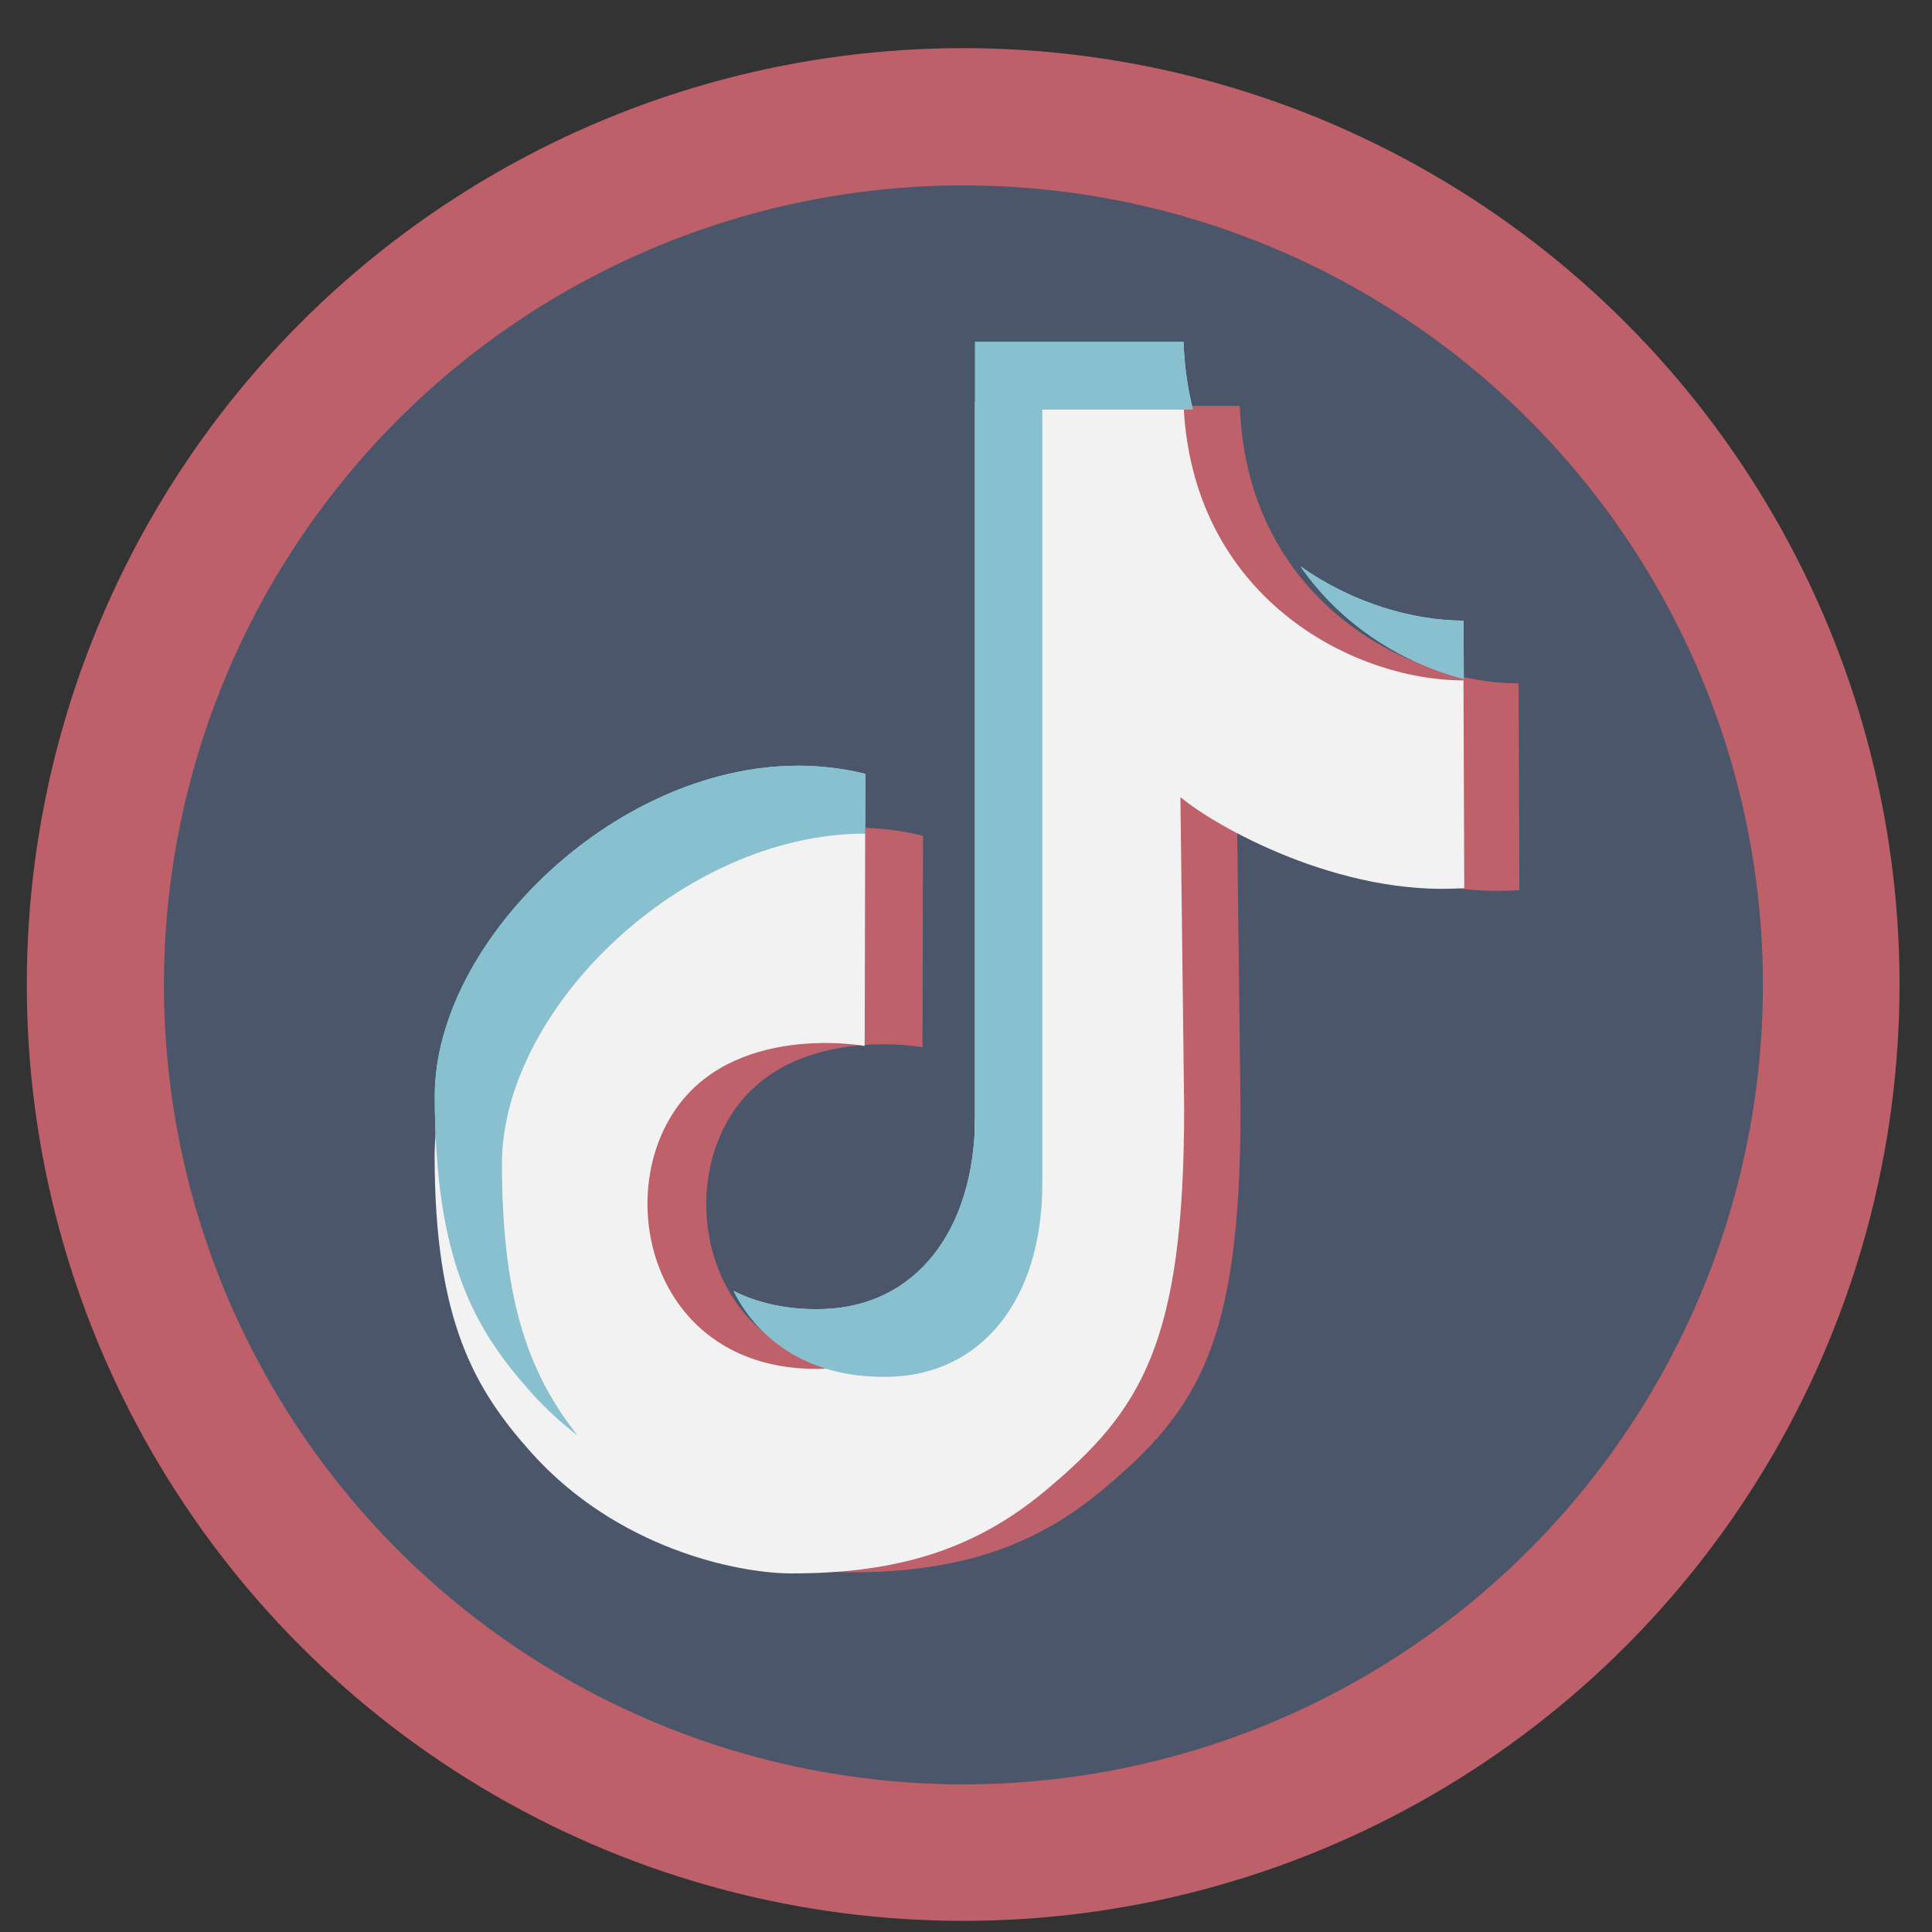 <?xml version="1.0" encoding="UTF-8" standalone="no"?>
<svg
   height="48"
   width="48"
   version="1.1"
   id="svg6"
   sodipodi:docname="tiktok.svg"
   inkscape:version="1.1.2 (0a00cf5339, 2022-02-04)"
   xmlns:inkscape="http://www.inkscape.org/namespaces/inkscape"
   xmlns:sodipodi="http://sodipodi.sourceforge.net/DTD/sodipodi-0.dtd"
   xmlns="http://www.w3.org/2000/svg"
   xmlns:svg="http://www.w3.org/2000/svg"
   xmlns:rdf="http://www.w3.org/1999/02/22-rdf-syntax-ns#"
   xmlns:cc="http://creativecommons.org/ns#"
   xmlns:dc="http://purl.org/dc/elements/1.1/">
  <rect width="100%" height="100%" fill="#333333" stroke="none"/>
  <defs
     id="defs10">
    <linearGradient
       gradientUnits="userSpaceOnUse"
       gradientTransform="matrix(0.092,0,0,0.091,-21.193,1.585)"
       y2="269.49"
       y1="235.15"
       x2="657.65"
       x1="319.21"
       id="a-12">
      <stop
         id="stop1076"
         offset="0"
         stop-color="#e54c18" />
      <stop
         id="stop1078"
         offset="1"
         stop-color="#fec350" />
    </linearGradient>
    <linearGradient
       id="linearGradient946"
       x1="31.833"
       x2="32.167"
       y1="51.559"
       y2="11.098"
       gradientUnits="userSpaceOnUse"
       gradientTransform="matrix(0.833,0,0,0.833,-4.004,0.838)">
      <stop
         stop-color="#f9f9f9"
         offset="0"
         id="stop5" />
      <stop
         stop-color="#f0fee6"
         offset="1"
         id="stop7-3" />
    </linearGradient>
    <linearGradient
       gradientUnits="userSpaceOnUse"
       y2="12.7"
       y1="4.233"
       x2="7.937"
       x1="7.937"
       id="linearGradient1166">
      <stop
         id="stop13"
         offset="0"
         stop-color="#ffffff" />
      <stop
         id="stop15"
         offset="1"
         stop-color="#b8ffe1"
         style="stop-color:#d6f2dc;stop-opacity:1" />
    </linearGradient>
    <filter
       id="c-5"
       width="1.101"
       height="1.336"
       x="-0.05"
       y="-0.168"
       color-interpolation-filters="sRGB">
      <feGaussianBlur
         stdDeviation=".548"
         id="feGaussianBlur2" />
    </filter>
  </defs>
  <sodipodi:namedview
     pagecolor="#ffffff"
     bordercolor="#666666"
     borderopacity="1"
     objecttolerance="10"
     gridtolerance="10"
     guidetolerance="10"
     inkscape:pageopacity="0"
     inkscape:pageshadow="2"
     inkscape:window-width="1920"
     inkscape:window-height="1030"
     id="namedview8"
     showgrid="true"
     inkscape:zoom="2.3177083"
     inkscape:cx="-100.09888"
     inkscape:cy="-4.3146068"
     inkscape:window-x="0"
     inkscape:window-y="0"
     inkscape:window-maximized="1"
     inkscape:current-layer="svg6"
     inkscape:document-rotation="0"
     inkscape:pagecheckerboard="0">
    <inkscape:grid
       type="xygrid"
       id="grid837" />
  </sodipodi:namedview>
  <circle
     cx="23.941"
     cy="31.535"
     opacity=".99"
     r="13.233"
     transform="matrix(1.758 0 0 1.758 -18.159 -30.979)"
     id="circle2"
     style="fill:#bf616a;fill-opacity:1" />
  <ellipse
     cx="23.936"
     cy="24.469"
     opacity="0.99"
     id="circle858"
     style="fill:#4c566a;fill-opacity:0.992;stroke-width:1.501;opacity:1"
     rx="19.863"
     ry="19.863" />
  <path
     id="path860"
     style="fill:#7af6f9;fill-opacity:1;stroke:none;stroke-width:0.052px;stroke-linecap:butt;stroke-linejoin:miter;stroke-opacity:1"
     d="M 24.226,8.495 V 27.719 c 0,2.906 -1.519,4.737 -3.771,4.804 -0.879,0.026 -1.621,-0.144 -2.231,-0.45 0.632,1.249 1.916,2.191 3.901,2.132 2.252,-0.067 3.771,-1.898 3.771,-4.804 V 10.177 h 3.743 C 29.508,9.658 29.426,9.098 29.405,8.495 Z m 8.087,5.578 c 1.038,1.499 2.579,2.41 4.055,2.801 l -0.006,-1.455 c -1.25,0 -2.756,-0.431 -4.049,-1.347 z M 20.054,19.027 c -4.664,-0.142 -9.252,4.334 -9.252,8.198 0,4.105 0.99,5.802 2.401,7.379 0.362,0.404 0.749,0.754 1.148,1.062 -1.128,-1.434 -1.88,-3.182 -1.88,-6.759 0,-3.801 4.439,-8.189 9.024,-8.197 l 0.004,-1.484 c -0.479,-0.119 -0.962,-0.183 -1.445,-0.198 z" />
  <g
     id="g15668"
     transform="matrix(0.052,0,0,0.052,-29.687,-10.618)">
    <path
       style="opacity:1;fill:#bf616a;fill-opacity:1;stroke:none;stroke-width:1px;stroke-linecap:butt;stroke-linejoin:miter;stroke-opacity:1"
       d="m 1011.9,603.519 c -97.842,-24.356 -204.788,71.521 -204.788,153.147 0,78.597 18.944,111.077 45.975,141.267 40.855,45.63 97.985,57.488 123.938,57.488 51.292,0 87.727,-11.875 120.724,-39.448 45.472,-37.997 65.87,-69.744 65.87,-181.889 l -1.787,-147.917 c 16.27,13.75 75.787,47.557 135.002,43.292 l -0.373,-98.783 c -52.876,0 -129.858,-39.767 -133.206,-132.563 h -99.138 v 368.025 c 0,55.629 -29.075,90.679 -72.195,91.965 -77.885,2.321 -99.822,-75.663 -72.117,-120.499 27.705,-44.836 91.857,-33.069 91.857,-33.069 z"
       id="path9039"
       sodipodi:nodetypes="csssscccccccsscc" />
  </g>
  <path
     style="fill:#f2f2f2;fill-opacity:1;stroke:none;stroke-width:0.052px;stroke-linecap:butt;stroke-linejoin:miter;stroke-opacity:1"
     d="m 21.495,20.709 c -5.111,-1.272 -10.697,3.736 -10.697,8 0,4.105 0.99,5.802 2.401,7.379 2.134,2.383 5.118,3.003 6.474,3.003 2.679,0 4.582,-0.62 6.306,-2.061 2.375,-1.985 3.441,-3.643 3.441,-9.501 l -0.093,-7.726 c 0.85,0.718 3.959,2.484 7.052,2.261 l -0.019,-5.16 c -2.762,0 -6.783,-2.077 -6.958,-6.924 H 24.223 V 29.203 c 0,2.906 -1.519,4.737 -3.771,4.804 -4.068,0.121 -5.214,-3.952 -3.767,-6.294 1.447,-2.342 4.798,-1.727 4.798,-1.727 z"
     id="path5546"
     sodipodi:nodetypes="csssscccccccsscc" />
  <path
     id="path15670"
     style="fill:#88c0d0;fill-opacity:1;stroke:none;stroke-width:0.052px;stroke-linecap:butt;stroke-linejoin:miter;stroke-opacity:1"
     d="M 24.226,8.495 V 27.719 c 0,2.906 -1.519,4.737 -3.771,4.804 -0.879,0.026 -1.621,-0.144 -2.231,-0.45 0.632,1.249 1.916,2.191 3.901,2.132 2.252,-0.067 3.771,-1.898 3.771,-4.804 V 10.177 h 3.743 C 29.508,9.658 29.426,9.098 29.405,8.495 Z m 8.087,5.578 c 1.038,1.499 2.579,2.41 4.055,2.801 l -0.006,-1.455 c -1.25,0 -2.756,-0.431 -4.049,-1.347 z M 20.054,19.027 c -4.664,-0.142 -9.252,4.334 -9.252,8.198 0,4.105 0.99,5.802 2.401,7.379 0.362,0.404 0.749,0.754 1.148,1.062 -1.128,-1.434 -1.88,-3.182 -1.88,-6.759 0,-3.801 4.439,-8.189 9.024,-8.197 l 0.004,-1.484 c -0.479,-0.119 -0.962,-0.183 -1.445,-0.198 z" />
</svg>
